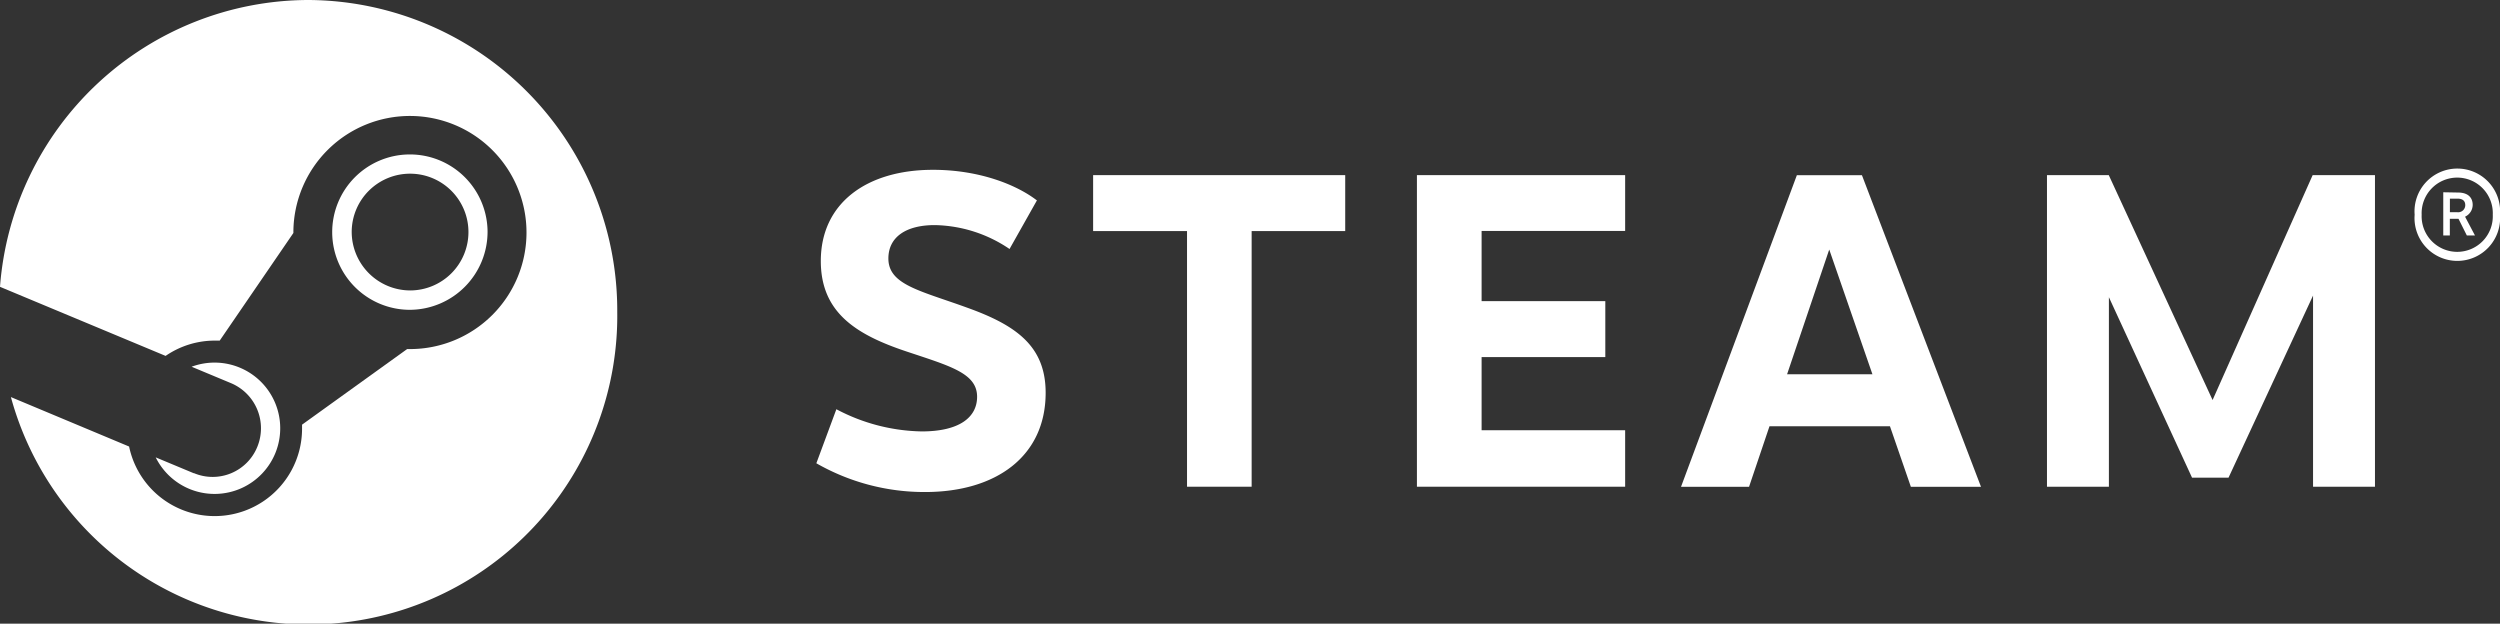 <svg xmlns="http://www.w3.org/2000/svg" viewBox="0 0 380.72 94.98"><rect x="0" y="0" width="380.72" height="94.98" fill="#333333" stroke="none"/><defs><style>.cls-1{fill:#fff;}</style></defs><g id="Layer_2" data-name="Layer 2"><g id="Layer_1-2" data-name="Layer 1"><path class="cls-1" d="M46.9,0A47.23,47.23,0,0,0,0,43.68L25.22,54.2a13.2,13.2,0,0,1,7.5-2.33c.25,0,.5,0,.74,0L44.68,35.48v-.23A17.75,17.75,0,1,1,62.43,53.16H62L46,64.67c0,.21,0,.43,0,.64A13.31,13.31,0,0,1,19.66,68l-18-7.53A47,47,0,0,0,94,47.49,47.28,47.28,0,0,0,46.9,0"/><path class="cls-1" d="M29.49,72.06l-5.78-2.41a10,10,0,1,0,5.47-13.8l6,2.5a7.45,7.45,0,0,1,4,9.71,7.34,7.34,0,0,1-9.63,4"/><path class="cls-1" d="M53.56,35.23a8.89,8.89,0,1,1,8.88,9,8.93,8.93,0,0,1-8.88-9m20.69,0A11.83,11.83,0,1,0,62.43,47.18,11.89,11.89,0,0,0,74.25,35.25"/><path class="cls-1" d="M157.92,30.5l-4.18,7.42a20.85,20.85,0,0,0-11.4-3.64c-4.36,0-7.05,1.82-7.05,5.08,0,4,4.79,4.88,11.9,7.46,7.65,2.73,12.05,5.94,12.05,13,0,9.67-7.54,15.11-18.37,15.11a33.12,33.12,0,0,1-16.55-4.38l3.05-8.23a28.72,28.72,0,0,0,13,3.38c5.71,0,8.43-2.13,8.43-5.28,0-3.6-4.14-4.68-10.83-6.92C130.33,50.94,125,47.57,125,39.75c0-8.83,7-13.89,17.08-13.89,7,0,12.67,2.24,15.8,4.64"/><polygon class="cls-1" points="190.61 35.19 190.61 74.12 180.77 74.12 180.77 35.19 166.47 35.19 166.47 26.67 204.86 26.67 204.86 35.19 190.61 35.19"/><polygon class="cls-1" points="225.63 35.17 225.63 45.86 244.47 45.86 244.47 54.38 225.63 54.38 225.63 65.52 247.49 65.52 247.49 74.12 215.78 74.12 215.78 26.67 247.49 26.67 247.49 35.17 225.63 35.17"/><path class="cls-1" d="M278.57,38l-6.42,19h13Zm-9.1,26.92-3.11,9.21H256l17.64-47.45h9.91l18.13,47.45H291l-3.18-9.21Z"/><polygon class="cls-1" points="352.25 45.01 339.38 72.74 333.82 72.74 321.16 45.26 321.16 74.12 311.73 74.12 311.73 26.67 321.14 26.67 336.95 60.92 352.19 26.67 361.68 26.67 361.68 74.12 352.25 74.12 352.25 45.01"/><path class="cls-1" d="M373.09,32.32h1.15a1.08,1.08,0,0,0,1.19-1.07c0-.59-.32-1-1.19-1h-1.15Zm1.22-3c1.68,0,2.25.9,2.25,1.88A2,2,0,0,1,375.4,33l1.51,2.86h-1.24l-1.27-2.54h-1.32v2.54h-1V29.28Zm-5.52,3.38a5.42,5.42,0,1,0,10.83,0,5.42,5.42,0,1,0-10.83,0m11.93,0a6.52,6.52,0,1,1-13,0,6.52,6.52,0,1,1,13,0"/></g></g></svg>